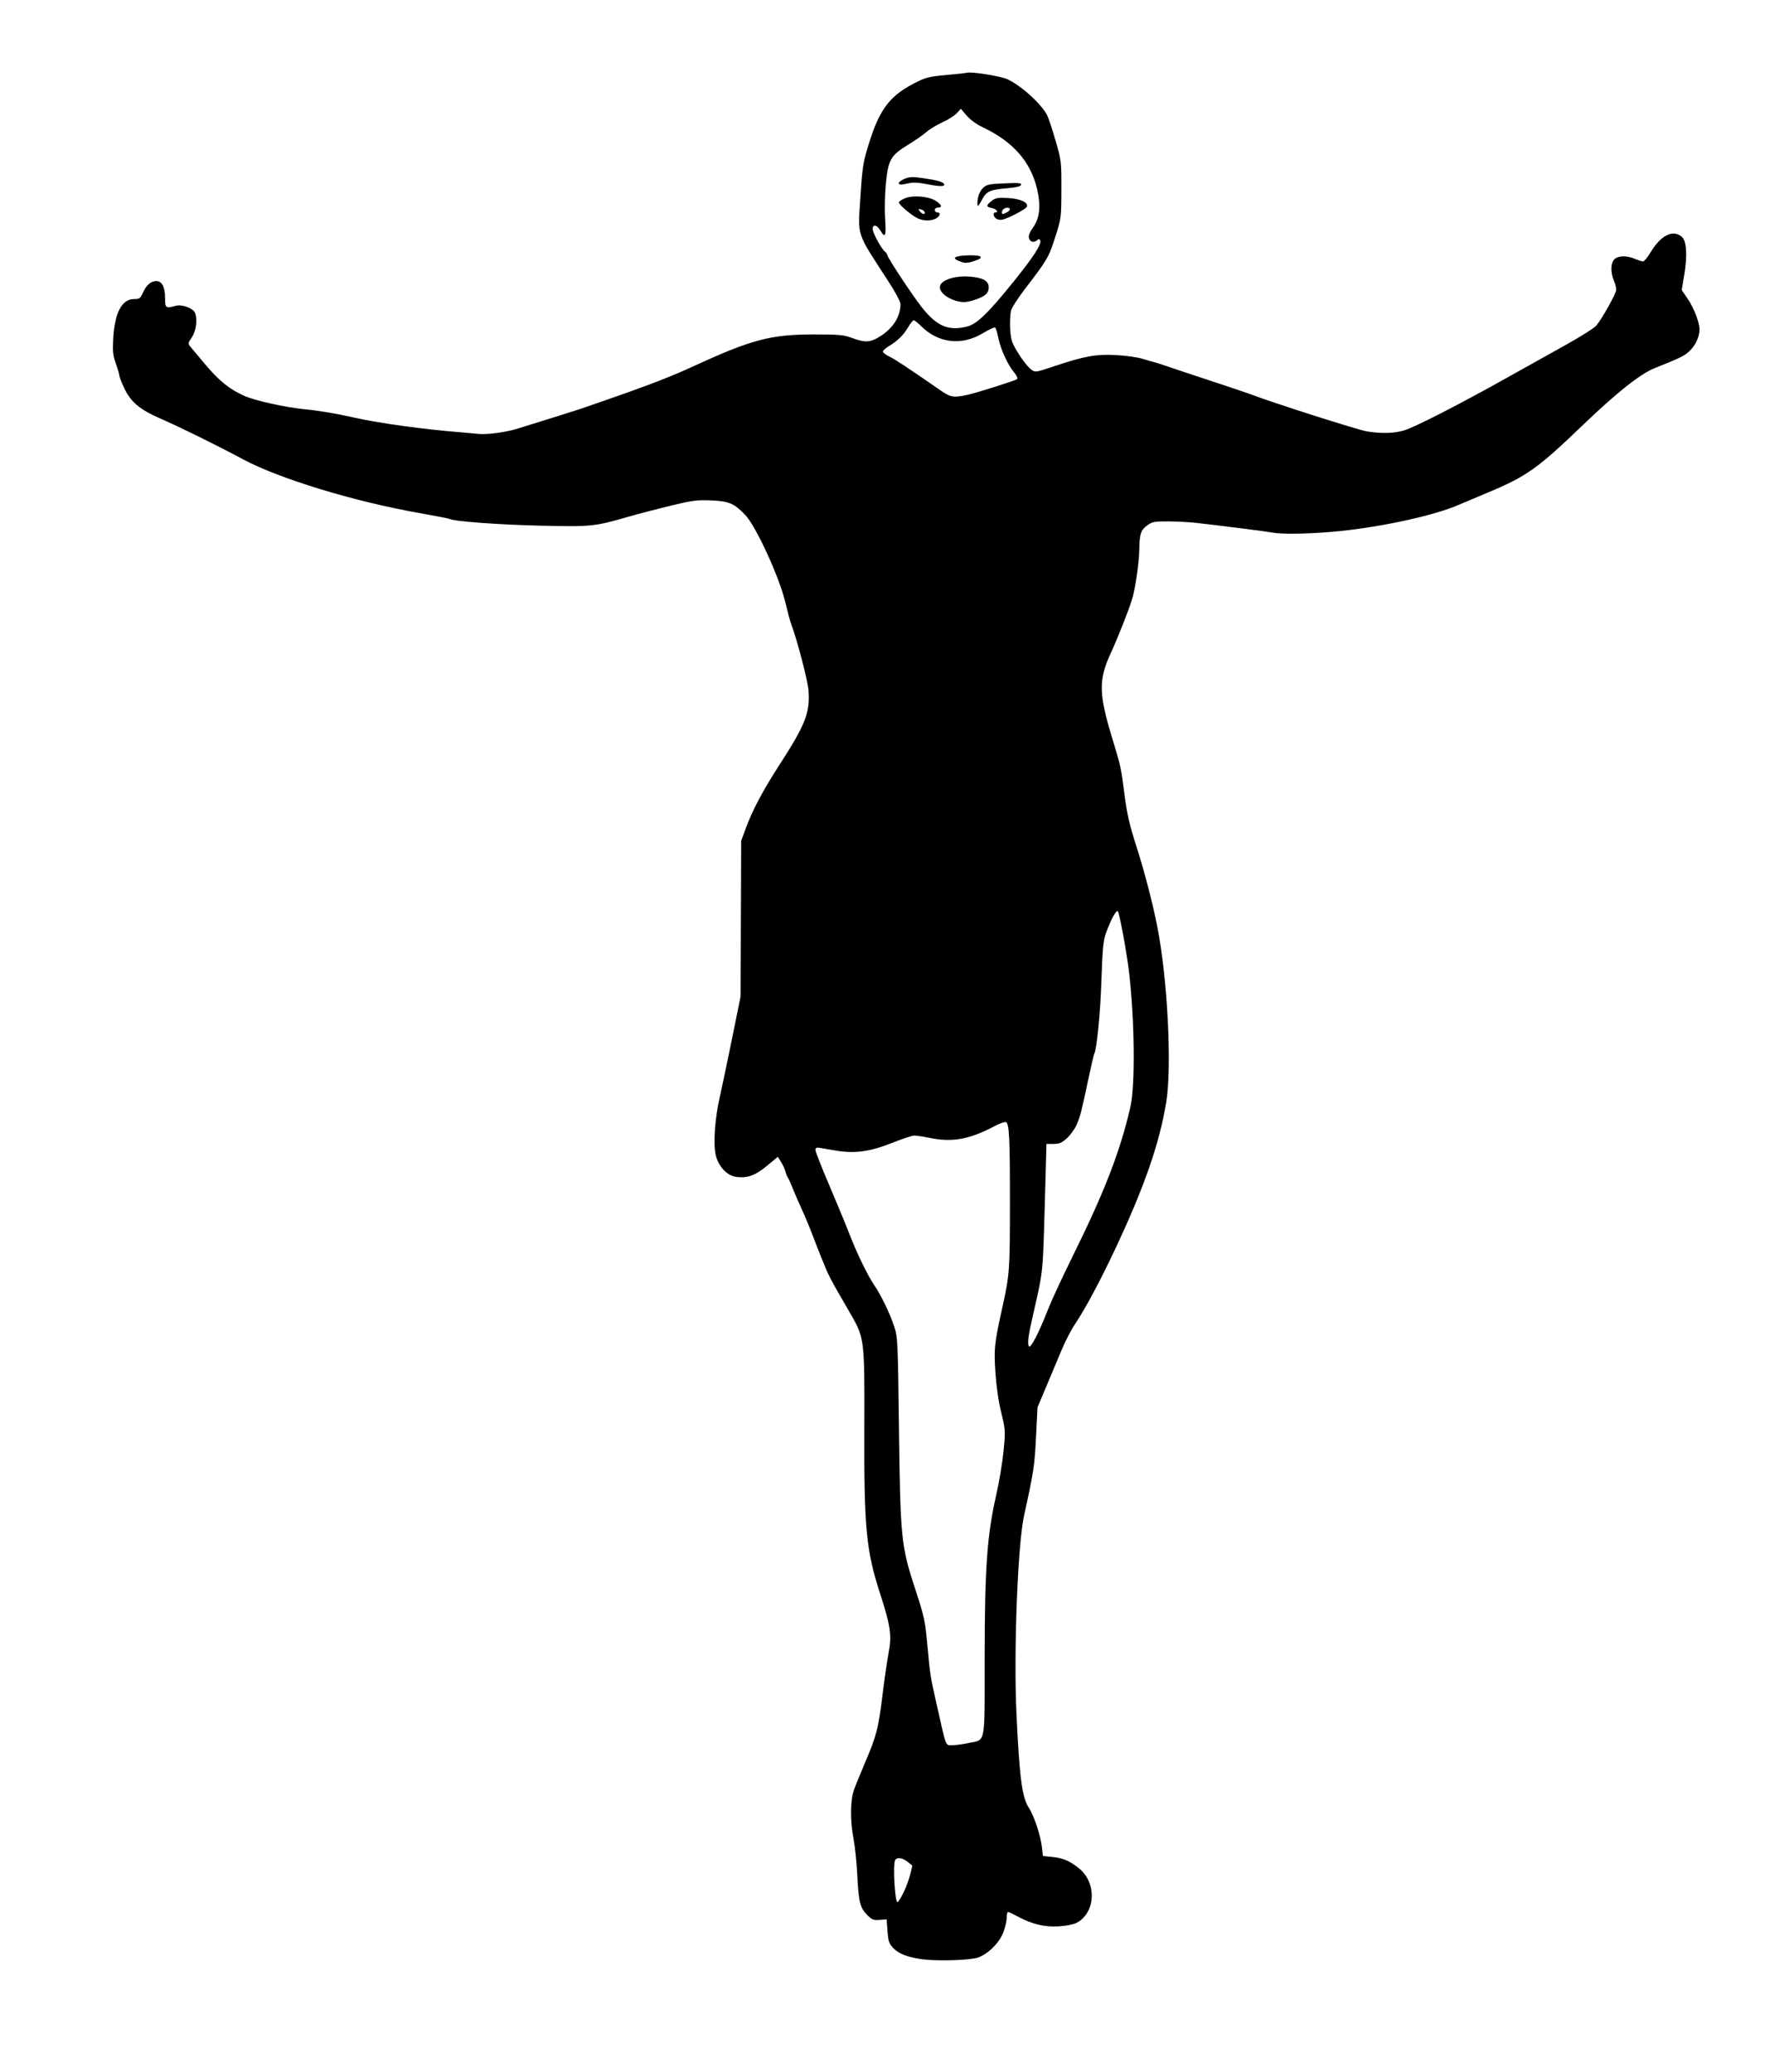 <svg
   width="1080"
   height="1268"
   viewBox="0 0 1080 1268"
   xmlns="http://www.w3.org/2000/svg">
   <path
      d="m 564.5,1198.938 c -9.125,-1.205 -14.492,-3.276 -18.016,-6.954 -2.442,-2.549 -2.938,-4.032 -3.42,-10.232 L 542.5,1174.5 l -4.263,0.337 c -3.734,0.295 -4.684,-0.084 -7.66,-3.06 -4.304,-4.303 -5.228,-8.086 -6.022,-24.642 -0.352,-7.351 -1.353,-17.026 -2.224,-21.5 -2.155,-11.077 -2.097,-23.808 0.138,-30.135 0.971,-2.75 4.168,-10.625 7.104,-17.5 6.753,-15.814 7.998,-20.697 10.456,-41 1.099,-9.075 2.751,-20.479 3.672,-25.342 2.072,-10.943 1.282,-16.536 -5.143,-36.395 -8.658,-26.761 -9.912,-40.2 -9.667,-103.616 0.196,-50.77 -0.066,-53.025 -7.747,-66.446 -2.109,-3.686 -6.079,-10.572 -8.822,-15.303 -2.743,-4.731 -5.775,-10.581 -6.737,-13 -0.963,-2.419 -2.325,-5.748 -3.028,-7.398 -0.703,-1.65 -2.995,-7.5 -5.093,-13 -2.098,-5.5 -5.278,-13.15 -7.066,-17 -1.788,-3.85 -4.222,-9.474 -5.408,-12.498 -1.186,-3.024 -2.507,-5.949 -2.936,-6.5 -0.429,-0.551 -1.057,-2.127 -1.396,-3.502 -0.339,-1.375 -1.536,-3.989 -2.659,-5.808 l -2.042,-3.308 -6.64,5.512 c -7.088,5.883 -11.832,7.61 -18.701,6.809 -5.562,-0.649 -10.962,-6.303 -12.619,-13.212 -1.68,-7.001 -0.616,-22.318 2.498,-35.991 1.315,-5.775 4.707,-21.929 7.537,-35.897 l 5.145,-25.397 0.176,-47.603 0.176,-47.603 2.718,-7.376 c 4.226,-11.467 10.514,-23.349 20.66,-39.036 15.959,-24.675 18.798,-31.933 17.824,-45.56 -0.431,-6.024 -7.041,-31.319 -10.699,-40.939 -0.607,-1.597 -2.204,-7.56 -3.549,-13.25 -3.577,-15.138 -17.946,-46.421 -24.428,-53.181 -6.893,-7.189 -9.912,-8.473 -21.072,-8.957 -8.369,-0.363 -11.32,0.024 -24.5,3.216 -8.242,1.996 -19.485,4.925 -24.985,6.509 -22.022,6.342 -23.073,6.452 -54.922,5.743 -25.136,-0.559 -53.115,-2.646 -55.535,-4.141 -0.417,-0.258 -8.585,-1.847 -18.151,-3.531 C 216.612,306.902 170.896,292.97 148.5,280.962 132.107,272.173 110.4,261.481 97.698,255.938 85.494,250.613 79.905,245.852 75.966,237.426 74.335,233.938 73,230.487 73,229.757 c 0,-0.73 -0.952,-4.011 -2.115,-7.292 -1.789,-5.045 -2.032,-7.432 -1.578,-15.465 0.888,-15.696 5.292,-24 12.728,-24 3.315,0 3.835,-0.385 5.498,-4.073 C 89.592,174.36 92.363,172 95.666,172 99.09,172 101,175.661 101,182.223 c 0,6.348 0.427,6.663 6.633,4.883 3.65,-1.047 10.638,1.554 11.715,4.36 1.563,4.074 0.653,11.069 -1.935,14.878 -2.265,3.333 -2.411,4.016 -1.179,5.482 0.775,0.921 4.913,5.86 9.197,10.975 8.623,10.296 14.992,15.427 24.204,19.498 6.683,2.954 25.456,7.078 37.365,8.208 8.304,0.788 18.85,2.573 29.5,4.994 15.065,3.424 43.307,7.309 66,9.08 3.3,0.258 7.956,0.68 10.347,0.938 4.92,0.532 16.431,-0.965 23.154,-3.011 8.162,-2.484 37.451,-11.675 40,-12.553 37.57,-12.929 52.725,-18.654 68,-25.685 35.941,-16.545 47.471,-19.601 74,-19.612 15.504,-0.007 18.174,0.241 23.407,2.167 8.277,3.048 11.357,2.806 17.73,-1.391 C 546.793,200.392 551,193.517 551,186.05 c 0,-1.36 -3.207,-7.408 -7.161,-13.507 C 523.485,141.154 524.905,145.466 526.533,120 c 1.132,-17.713 1.585,-20.599 4.945,-31.5 6.924,-22.464 13.25,-30.483 30.702,-38.92 4.468,-2.16 7.991,-2.94 16.5,-3.653 5.951,-0.498 11.812,-1.139 13.025,-1.424 3.006,-0.706 19.962,1.973 24.362,3.85 8.072,3.443 20.883,14.907 24.606,22.019 0.827,1.579 3.151,8.554 5.165,15.5 3.609,12.447 3.661,12.88 3.613,30.129 -0.048,17.402 -0.07,17.566 -3.788,29.194 -3.93,12.288 -4.785,13.755 -18.306,31.372 -4.478,5.835 -8.416,11.976 -8.75,13.647 -0.938,4.688 -0.71,13.879 0.447,18.045 1.254,4.514 8.459,15.299 11.945,17.88 2.471,1.83 2.634,1.806 14.154,-2.054 18.414,-6.17 25.472,-7.441 37.749,-6.797 5.828,0.306 13.04,1.308 16.026,2.226 2.986,0.919 6.136,1.821 7,2.005 0.864,0.184 4.721,1.424 8.571,2.754 3.85,1.331 16.225,5.452 27.5,9.158 11.275,3.706 22.3,7.434 24.5,8.284 12.221,4.72 64.572,21.416 69.823,22.268 8.872,1.44 16.514,1.251 22.746,-0.564 6.376,-1.856 33.798,-15.888 62.841,-32.155 11.325,-6.343 27.79,-15.536 36.59,-20.429 8.8,-4.893 17.027,-10.12 18.282,-11.616 C 980.418,194.885 989,179.457 989,177.253 c 0,-1.105 -0.675,-3.625 -1.5,-5.599 -2.135,-5.109 -1.939,-10.947 0.439,-13.099 2.416,-2.187 7.463,-2.249 12.476,-0.155 2.106,0.88 4.354,1.6 4.996,1.6 0.642,0 2.669,-2.478 4.505,-5.508 6.37,-10.51 13.55,-14.175 19.048,-9.723 3.035,2.458 3.652,11.118 1.654,23.231 l -1.567,9.5 3.503,5.113 c 3.944,5.757 7.486,14.941 7.371,19.112 -0.122,4.467 -2.234,9.145 -5.75,12.742 -3.058,3.128 -6.346,4.765 -21.674,10.795 -8.631,3.396 -23.406,15.098 -43.734,34.64 -27.911,26.832 -34.683,31.644 -58.479,41.554 -7.033,2.929 -15.037,6.307 -17.787,7.507 -14.386,6.276 -45.045,13.098 -71.5,15.91 -15.974,1.697 -35.151,2.228 -41.5,1.149 -5.531,-0.94 -29.569,-4.005 -47.5,-6.055 -4.125,-0.472 -11.8,-0.882 -17.056,-0.912 -8.695,-0.049 -9.866,0.174 -13,2.477 -3.927,2.886 -4.658,5.149 -4.832,14.969 -0.147,8.29 -2.488,24.165 -4.498,30.5 -2.502,7.887 -8.579,23.18 -13.313,33.5 -7.115,15.511 -6.907,24.407 1.189,51 5.332,17.514 5.487,18.221 7.528,34.282 1.572,12.371 2.995,18.571 7.469,32.55 4.826,15.076 9.719,33.912 12.642,48.668 6.303,31.809 9.045,85.708 5.469,107.5 -4.133,25.188 -13.261,51.521 -30.907,89.157 -9.299,19.834 -18.744,37.494 -25.041,46.821 -2.22,3.288 -5.92,10.488 -8.222,16 -2.303,5.512 -6.529,15.585 -9.391,22.384 l -5.204,12.361 -0.896,18.139 c -0.863,17.482 -1.411,21.076 -7.375,48.358 -3.834,17.541 -6.348,82.918 -4.625,120.281 1.826,39.587 3.435,51.92 7.599,58.228 3.131,4.743 7.097,16.619 7.978,23.89 l 0.681,5.618 5.926,0.62 c 6.485,0.678 10.405,2.37 16.113,6.956 11.048,8.876 10.201,27.237 -1.538,33.359 -1.811,0.944 -6.489,1.863 -10.783,2.118 -8.729,0.518 -16.278,-1.266 -24.843,-5.87 -2.985,-1.605 -5.798,-2.918 -6.25,-2.918 -0.452,0 -0.822,1.558 -0.822,3.462 0,1.904 -0.925,5.935 -2.056,8.958 -2.393,6.396 -9.456,13.414 -15.575,15.474 -4.893,1.648 -24.674,2.257 -33.869,1.043 z M 552.797,1158.25 c 1.554,-3.163 3.424,-8.195 4.154,-11.183 l 1.328,-5.433 -2.889,-2.312 c -3.347,-2.678 -6.909,-3.017 -7.782,-0.74 -1.284,3.347 0.04,25.418 1.525,25.418 0.461,0 2.111,-2.587 3.665,-5.75 z m 40.067,-91.685 c 10.45,-2.241 9.634,2.144 9.65,-51.851 0.017,-54.918 1.451,-75.225 7.041,-99.714 1.82,-7.975 3.858,-20.172 4.528,-27.104 1.19,-12.319 1.158,-12.851 -1.434,-23.5 -1.64,-6.736 -3,-16.088 -3.562,-24.497 -0.981,-14.657 -0.681,-17.429 4.374,-40.398 4.302,-19.549 4.498,-22.284 4.51,-63 0.012,-40.716 -0.405,-49.069 -2.488,-49.868 -0.689,-0.264 -3.814,0.869 -6.945,2.518 -15.388,8.104 -25.787,9.993 -39.537,7.184 -4.125,-0.843 -8.516,-1.492 -9.758,-1.444 -1.242,0.049 -7.424,2.132 -13.739,4.629 -13.283,5.254 -22.678,6.512 -34.072,4.563 -3.812,-0.652 -8.169,-1.394 -9.681,-1.648 -2.16,-0.364 -2.75,-0.073 -2.75,1.352 0,0.998 3.653,10.342 8.118,20.764 4.465,10.422 10.073,23.989 12.463,30.148 4.844,12.486 11.271,25.741 15.418,31.802 4.109,6.004 9.484,17.132 12.076,25 2.256,6.848 2.321,8.194 2.992,62 0.846,67.802 1.326,72.586 9.902,98.732 5.61,17.101 6.09,19.321 7.519,34.768 1.761,19.03 1.549,17.712 6.106,38 5.535,24.641 4.88,23.006 9.195,22.965 2.04,-0.019 6.574,-0.649 10.074,-1.4 z M 641.193,801.5 c 2.152,-5.5 8.811,-19.9 14.798,-32 19.797,-40.007 29.349,-64.64 35.675,-92 3.017,-13.047 2.637,-53.042 -0.784,-82.5 -1.368,-11.778 -5.896,-36.315 -6.896,-37.369 -0.944,-0.995 -4.305,5.194 -7.233,13.321 -1.673,4.643 -2.132,9.462 -2.813,29.548 -0.679,20.027 -2.868,41.955 -4.441,44.501 -0.212,0.343 -1.773,7.121 -3.468,15.062 -4.504,21.096 -4.977,22.94 -7.225,28.166 -1.125,2.615 -3.793,6.334 -5.929,8.263 C 649.698,699.364 648.21,700 644.668,700 h -4.326 l -1.091,38.75 c -1.149,40.781 -0.953,38.988 -7.219,66.25 -2.737,11.908 -3.386,16.643 -2.567,18.712 0.876,2.212 5.883,-7.271 11.728,-22.212 z M 592.5,241.491 c 5.946,-1.338 29.02,-8.686 29.89,-9.519 0.51,-0.488 -0.301,-2.263 -1.904,-4.162 -3.88,-4.597 -8.266,-14.211 -9.619,-21.085 -0.625,-3.176 -1.516,-6.009 -1.98,-6.296 -0.464,-0.287 -3.817,1.272 -7.45,3.463 -12.996,7.838 -27.297,6.179 -37.869,-4.393 C 561.642,197.575 559.644,196 559.128,196 c -0.516,0 -2.066,1.913 -3.444,4.25 -2.868,4.865 -6.534,8.445 -11.981,11.701 -2.088,1.248 -3.631,2.782 -3.428,3.409 0.203,0.627 2.061,1.948 4.129,2.936 3.297,1.576 11.259,6.849 31.596,20.928 5.717,3.958 7.746,4.237 16.5,2.266 z m -0.807,-41.644 c 6.084,-1.532 12.883,-8.104 28.699,-27.744 12.413,-15.414 17.331,-23.124 16.06,-25.181 -0.488,-0.79 -0.982,-0.793 -1.765,-0.01 -1.818,1.818 -4.419,1.219 -5.05,-1.163 -0.419,-1.582 0.353,-3.576 2.6,-6.715 3.967,-5.543 4.728,-13.178 2.334,-23.432 -3.856,-16.515 -14.69,-28.909 -32.763,-37.477 -4.197,-1.99 -8.028,-4.734 -10.277,-7.36 l -3.584,-4.188 -2.527,2.726 c -1.39,1.499 -5.329,3.996 -8.754,5.549 -3.425,1.553 -7.807,4.211 -9.739,5.907 -1.932,1.696 -7.093,5.276 -11.47,7.955 -10.527,6.444 -12.03,9.153 -13.454,24.248 -0.59,6.254 -0.768,15.796 -0.395,21.205 0.717,10.415 0.062,11.932 -2.95,6.834 C 536.601,137.517 534,137.03 534,140.128 c 0,2.369 5.181,11.947 7.506,13.877 0.822,0.682 1.494,1.651 1.494,2.155 0,1.431 15.309,24.604 21.084,31.916 9.121,11.546 16.317,14.614 27.609,11.771 z m -6.851,-15.822 c -7.416,-2.24 -11.608,-7.193 -8.876,-10.486 2.491,-3.001 9.709,-4.832 16.998,-4.31 8.399,0.601 12.035,2.606 12.035,6.638 0,3.517 -2.151,5.471 -8.285,7.528 -5.183,1.738 -7.753,1.874 -11.872,0.63 z m 1.89,-24.331 c -4.654,-1.838 -2.471,-3.181 5.598,-3.447 8.713,-0.287 10.474,1.39 3.685,3.509 -4.594,1.434 -5.51,1.428 -9.283,-0.062 z M 561.5,133.576 c -3.538,-1.586 -11.5,-8.306 -11.5,-9.705 0,-0.535 1.686,-1.678 3.747,-2.539 4.696,-1.962 13.92,-1.295 18.417,1.331 3.865,2.257 4.785,4.336 1.919,4.336 -1.185,0 -2.083,0.647 -2.083,1.5 0,0.825 0.675,1.5 1.5,1.5 2.423,0 1.72,2.579 -1.047,3.839 -3.31,1.508 -7.212,1.414 -10.953,-0.263 z m 4.25,-3.826 c -0.229,-0.688 -1.265,-1.414 -2.301,-1.615 -1.631,-0.316 -1.705,-0.148 -0.545,1.25 1.586,1.911 3.44,2.149 2.846,0.365 z M 609.75,133.912 C 607.879,132.831 607.336,130 609,130 c 2.333,0 0.748,-2.1 -2,-2.65 -3.713,-0.743 -3.762,-1.604 -0.25,-4.372 2.357,-1.857 3.759,-2.116 9.809,-1.813 7.67,0.385 12.812,2.704 11.807,5.324 -0.543,1.414 -10.621,6.77 -14.866,7.901 -1.1,0.293 -2.788,0.078 -3.75,-0.479 z m 6.316,-3.947 c 2.637,-1.411 2.444,-3.177 -0.306,-2.784 -1.232,0.176 -2.39,1.107 -2.573,2.07 -0.384,2.017 0.183,2.158 2.879,0.715 z m -17.772,-8.117 c 0.342,-2.551 1.524,-5.12 3.066,-6.661 2.289,-2.289 3.446,-2.55 13.204,-2.984 8.822,-0.392 10.615,-0.233 10.235,0.911 -0.313,0.945 -2.982,1.601 -8.379,2.058 -10.557,0.895 -12.925,1.939 -15.399,6.788 -1.134,2.222 -2.336,4.04 -2.673,4.04 -0.336,0 -0.361,-1.869 -0.054,-4.153 z m -32.128,-9.342 c -4.052,-0.804 -7.655,-0.95 -10,-0.405 -4.885,1.135 -6.165,1.104 -6.165,-0.152 0,-0.578 1.607,-1.723 3.571,-2.543 2.907,-1.215 4.907,-1.301 10.75,-0.462 9.3,1.334 12.954,2.383 13.447,3.861 0.495,1.485 -3.071,1.393 -11.603,-0.299 z"
   />
</svg>
